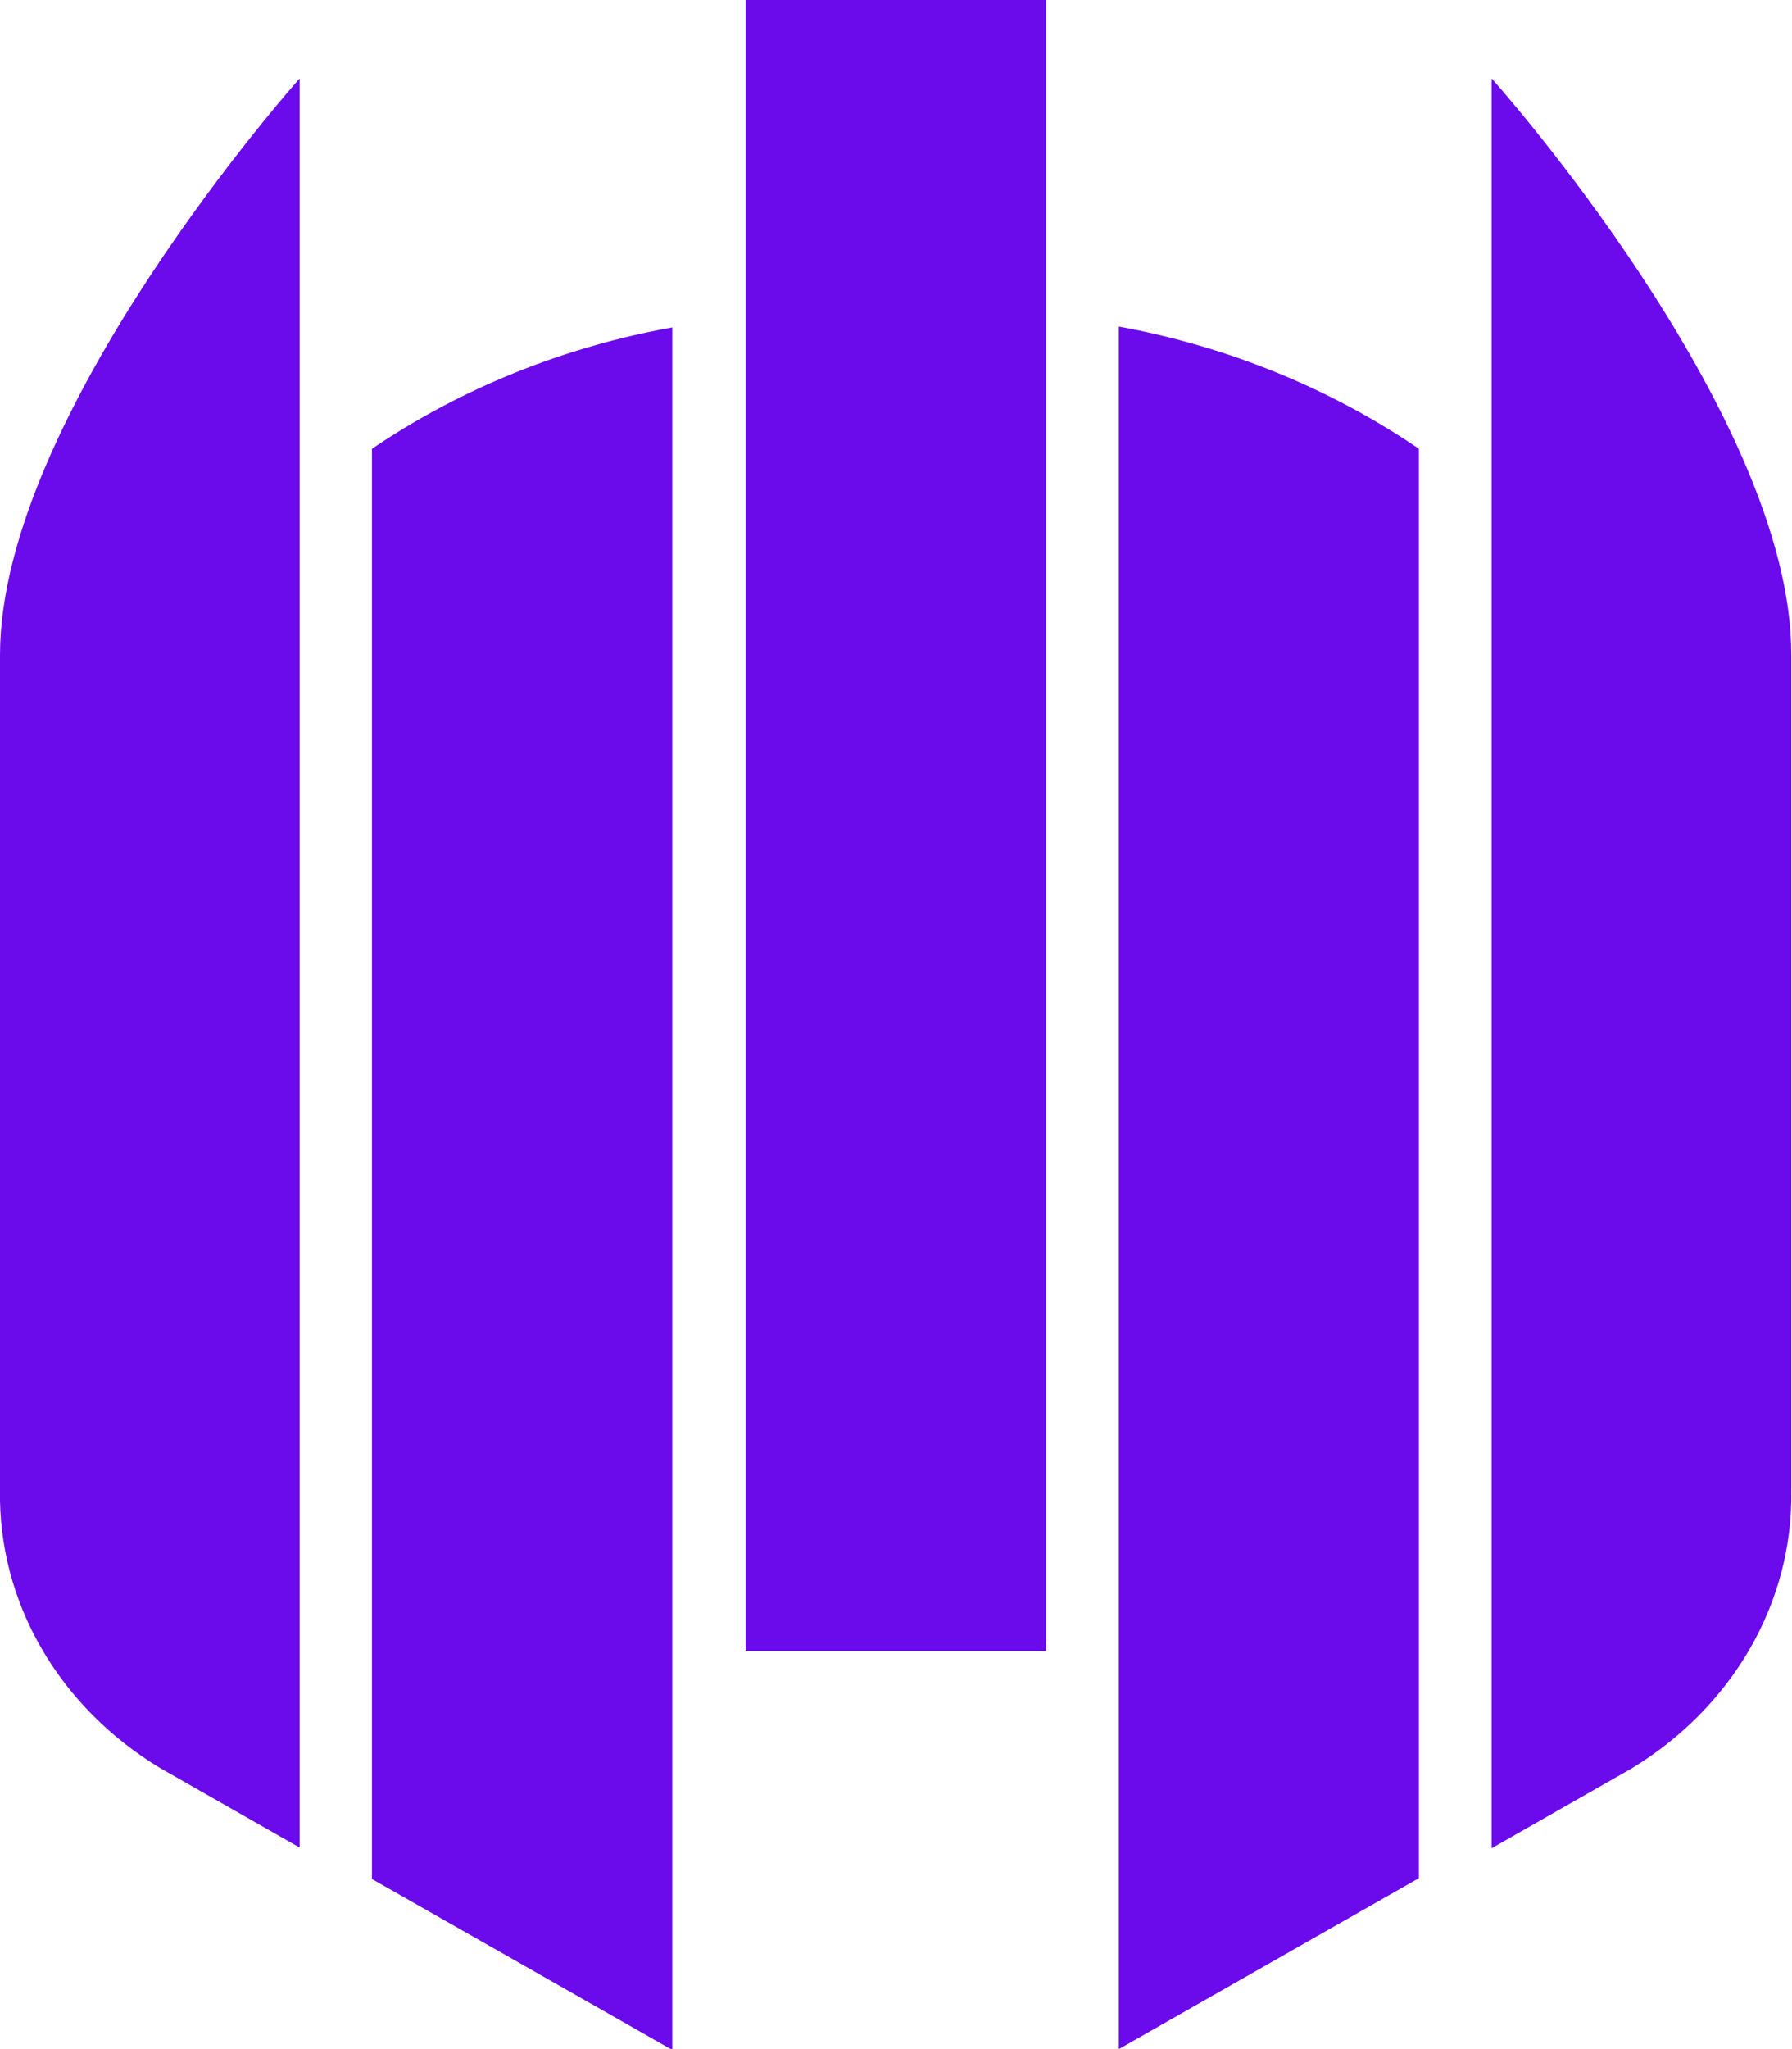 <svg width="350" height="400" viewBox="0 0 350 400" fill="none" xmlns="http://www.w3.org/2000/svg">
<g clip-path="url(#clip0_260_86)">
<path fill-rule="evenodd" clip-rule="evenodd" d="M145.648 0H204.307V322.278H145.648V0ZM218.518 400L277.131 366.625V87.609C259.754 75.769 239.736 67.619 218.518 63.746V400ZM72.643 366.792L131.301 400.167V63.913C110.082 67.728 90.047 75.821 72.643 87.609V366.792ZM291.342 15.311V360.784L318.582 345.265C328.337 339.369 336.316 331.309 341.784 321.83C347.251 312.35 350.03 301.758 349.864 291.03V127.868C350 80.809 291.342 15.311 291.342 15.311ZM0 290.905C-0.178 301.635 2.595 312.232 8.064 321.713C13.533 331.194 21.519 339.252 31.282 345.14L58.523 360.659V15.311C58.523 15.311 0 80.809 0 127.868V290.905Z" fill="#6B0AEA"/>
</g>
<defs>
<clipPath id="clip0_260_86">
<rect width="350" height="400" fill="white"/>
</clipPath>
</defs>
</svg>
